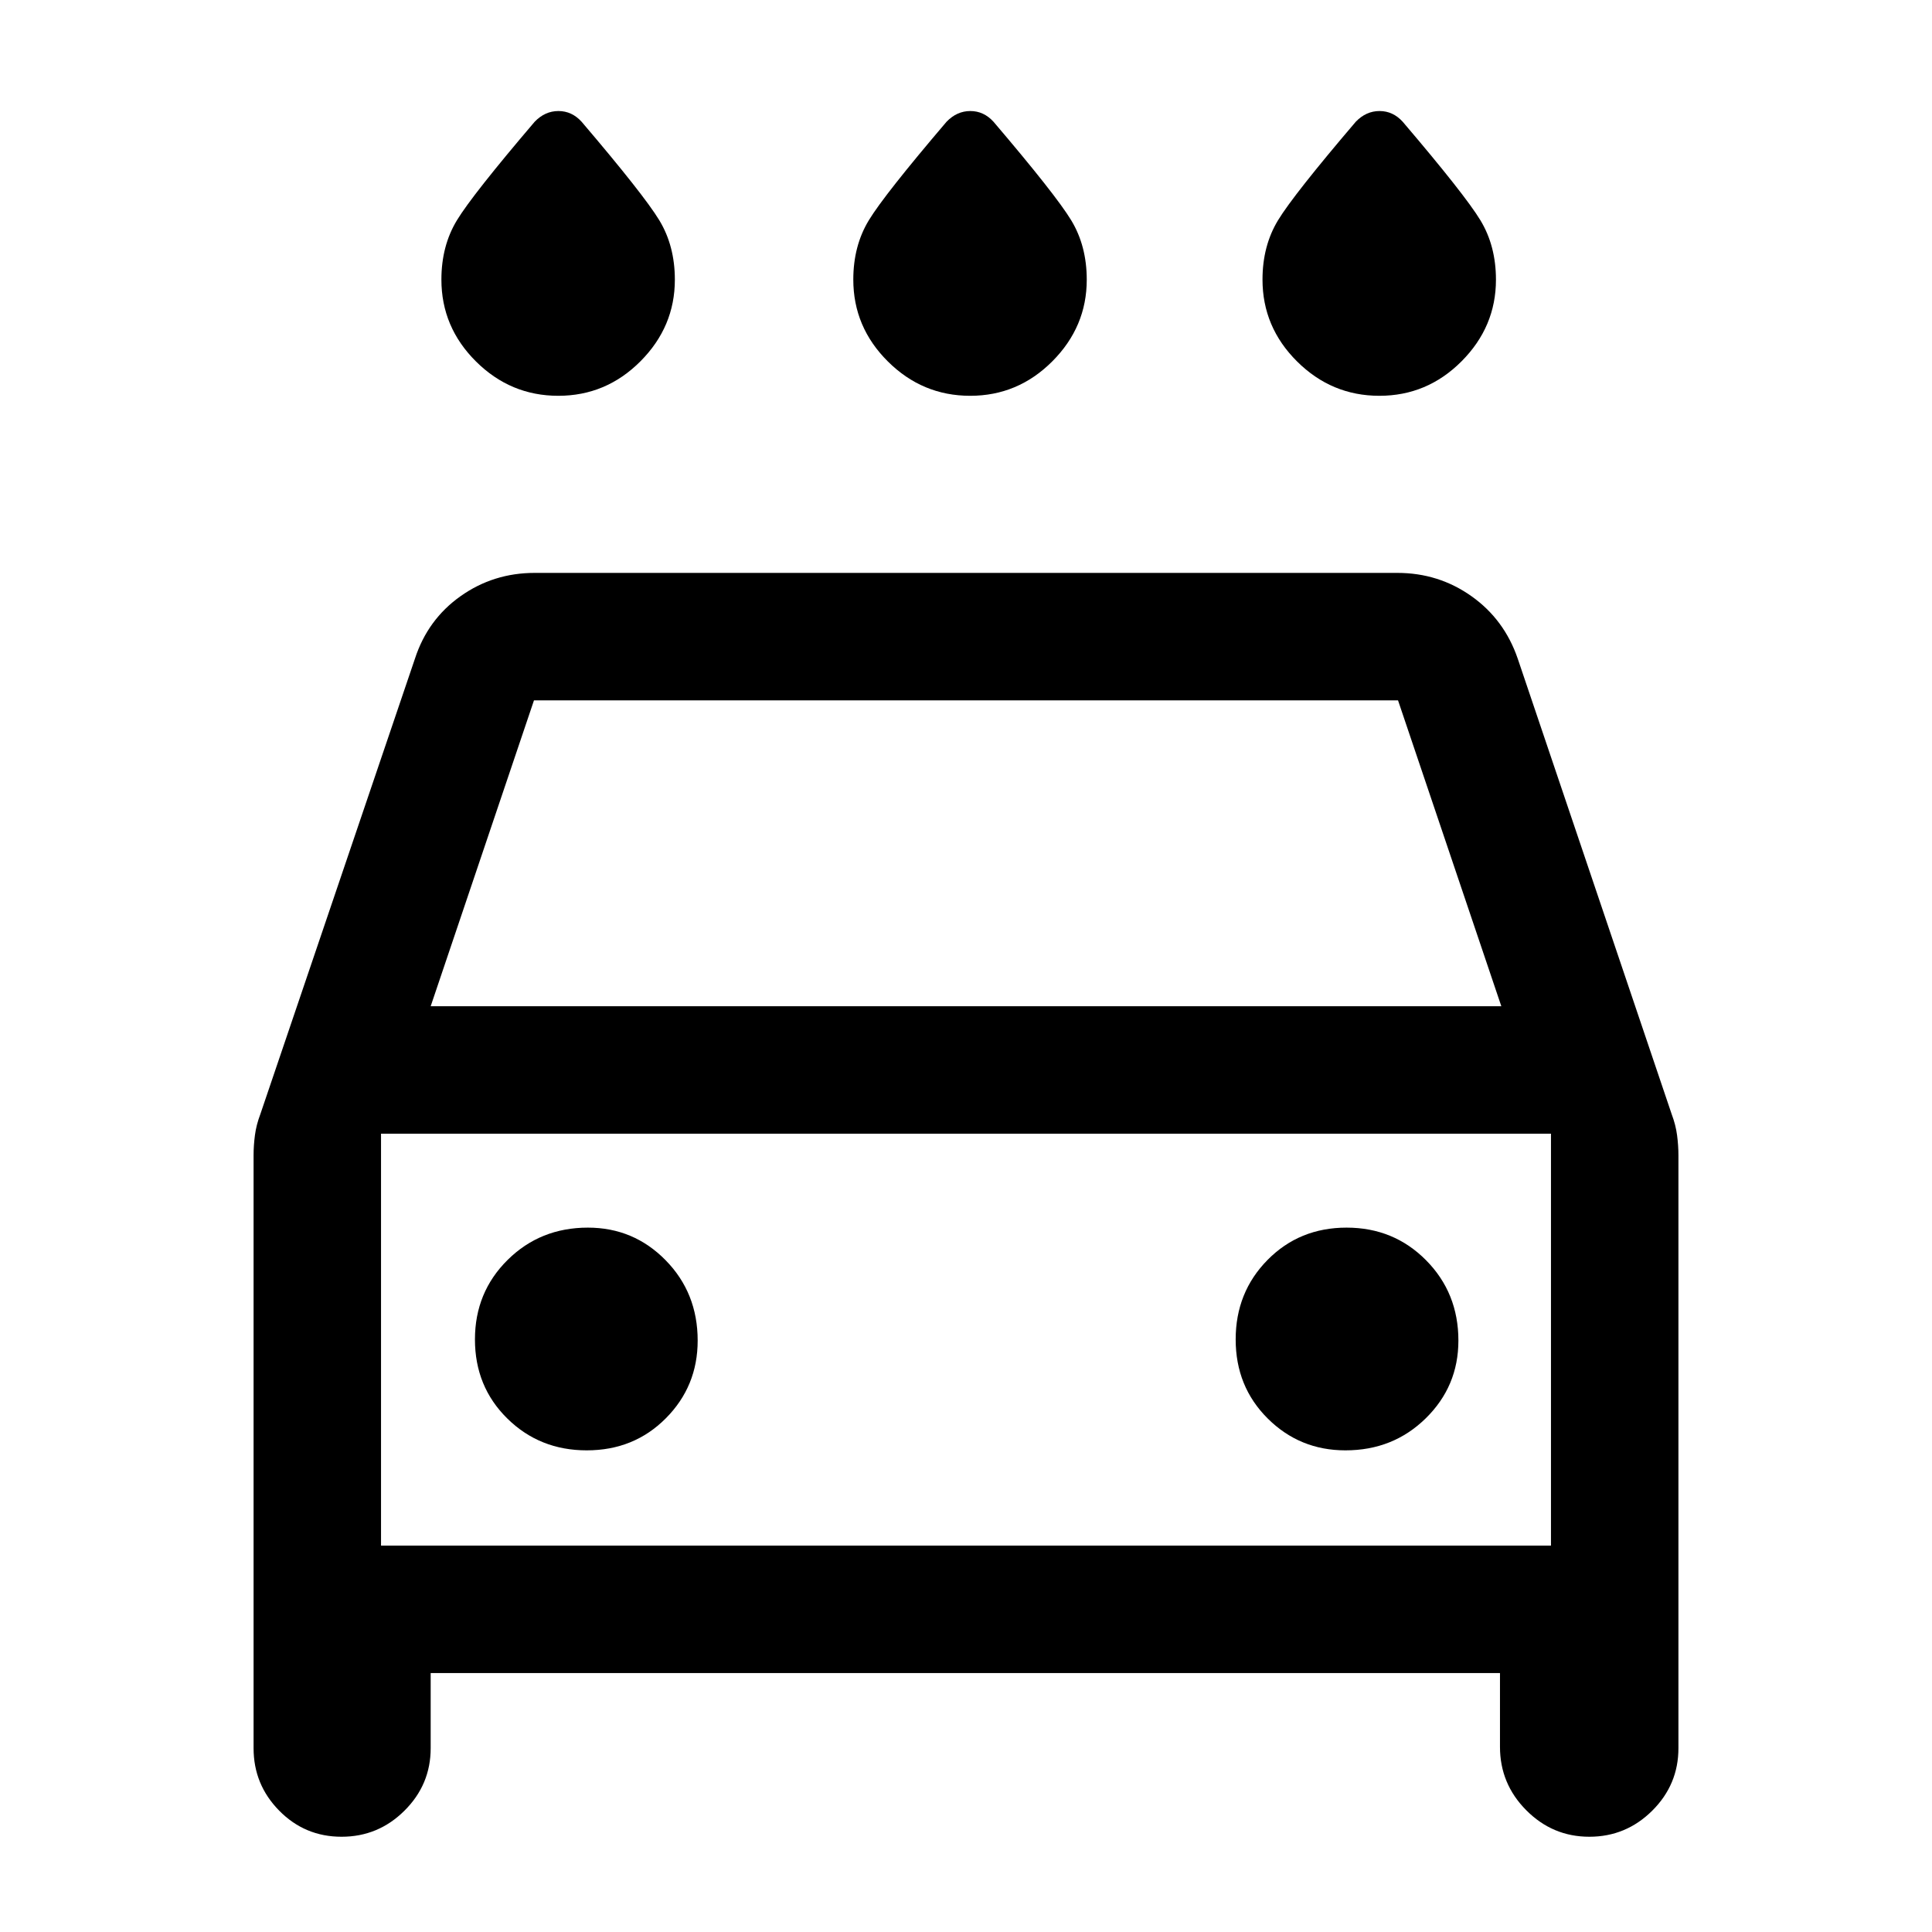 <svg xmlns="http://www.w3.org/2000/svg" height="40" viewBox="0 -960 960 960" width="40"><path d="M482.08-763.33q-23.75 0-40.91-17.07Q424-797.47 424-821.07q0-16.81 7.75-29.54 7.75-12.72 38.58-48.89 5.13-5.33 11.82-5.33 6.68 0 11.52 5.33 30.83 36.17 38.58 48.91 7.75 12.74 7.75 29.58 0 23.38-17.09 40.53-17.09 17.15-40.83 17.15Zm-204.67 0q-23.74 0-40.91-17.07-17.17-17.07-17.17-40.67 0-16.81 7.75-29.54 7.75-12.72 38.59-48.89 5.12-5.33 11.81-5.33T289-899.5q30.83 36.17 38.58 48.91 7.75 12.74 7.75 29.58 0 23.38-17.09 40.53-17.08 17.15-40.83 17.15Zm408 0q-23.74 0-40.91-17.07-17.17-17.07-17.17-40.67 0-16.81 7.75-29.54 7.75-12.72 38.59-48.89 5.12-5.33 11.81-5.33T697-899.5q30.83 36.17 38.58 48.91 7.75 12.74 7.75 29.58 0 23.38-17.08 40.53-17.09 17.15-40.84 17.15ZM214-128.67v37.34q0 18.11-13.03 31.05-13.02 12.95-31.24 12.95-18.23 0-30.98-12.95Q126-73.22 126-91.33v-294.63q0-4.82.67-9.93.66-5.11 2.66-10.39l76.84-226.39q6.33-19.5 22.66-31.08 16.34-11.58 36.84-11.58h428.66q20.5 0 36.84 11.58 16.33 11.58 23 31.08l76.51 226.39q1.99 5.28 2.65 10.39.67 5.11.67 9.93v294.63q0 18.11-13.02 31.05-13.03 12.95-31.25 12.95-18.23 0-31.31-13.14Q745.33-73.61 745.33-92v-36.67H214ZM214-460h532l-51.33-152H265.33L214-460Zm-24.67 63.33V-192v-204.67Zm102.23 157.34q23.44 0 39.27-15.91 15.84-15.91 15.84-38.64 0-23.68-15.91-39.9T292.12-350q-23.68 0-39.9 16.06T236-294.44q0 23.44 16.06 39.27 16.06 15.84 39.5 15.84Zm376.99 0q23.67 0 39.89-15.91 16.23-15.91 16.23-38.64 0-23.68-16.06-39.9T669.11-350q-23.44 0-39.28 16.06Q614-317.88 614-294.44t15.91 39.27q15.91 15.84 38.64 15.84ZM189.33-192h581.34v-204.67H189.33V-192Z"/></svg>